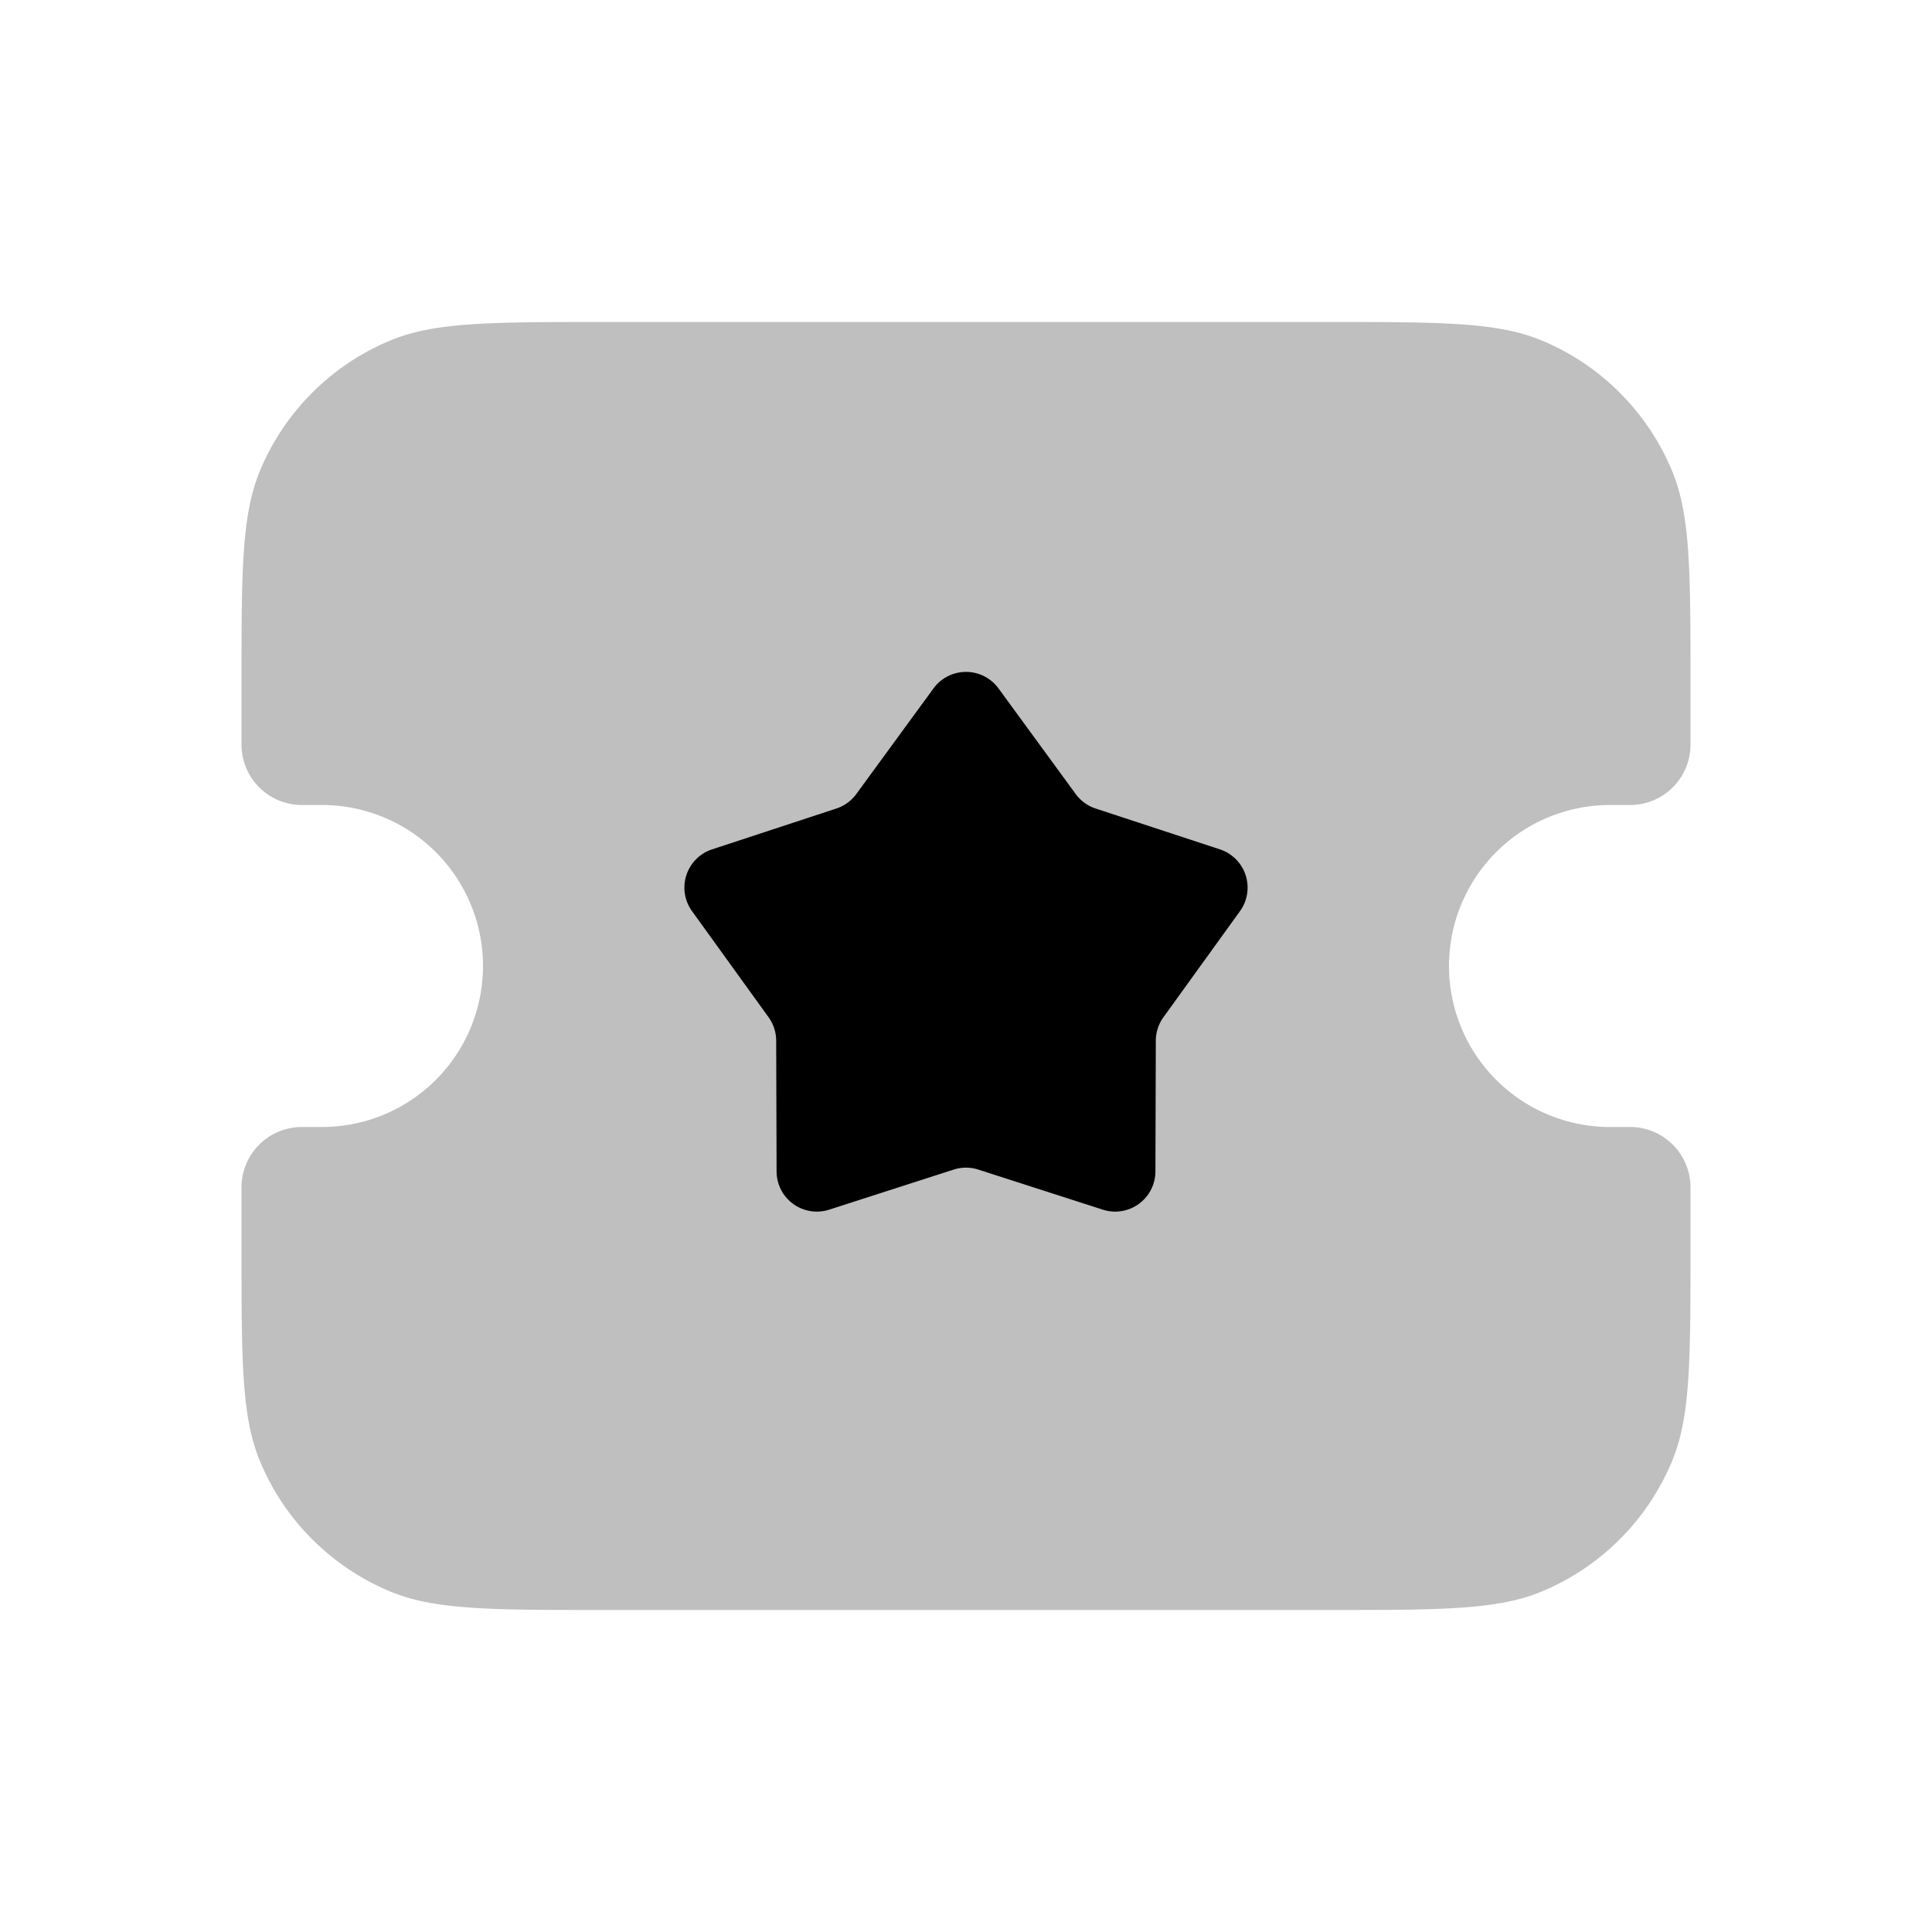<svg xmlns="http://www.w3.org/2000/svg" viewBox="0 0 24 24"><path fill="currentColor" fill-opacity=".25" d="M3 8.5c0-1.398 0-2.097.228-2.648a3 3 0 0 1 1.624-1.624C5.403 4 6.102 4 7.5 4h9c1.398 0 2.097 0 2.648.228a3 3 0 0 1 1.624 1.624C21 6.403 21 7.102 21 8.5v.75a.75.75 0 0 1-.75.75H20a2 2 0 1 0 0 4h.25a.75.75 0 0 1 .75.75v.75c0 1.398 0 2.097-.228 2.648a3 3 0 0 1-1.624 1.624C18.597 20 17.898 20 16.5 20h-9c-1.398 0-2.097 0-2.648-.228a3 3 0 0 1-1.624-1.624C3 17.597 3 16.898 3 15.5v-.75a.75.75 0 0 1 .75-.75H4a2 2 0 1 0 0-4h-.25A.75.75 0 0 1 3 9.25z"/><path fill="currentColor" d="M11.596 8.552a.5.5 0 0 1 .808 0l.959 1.312a.5.5 0 0 0 .248.18l1.543.507a.5.5 0 0 1 .25.767l-.951 1.318a.5.5 0 0 0-.095.291l-.005 1.625a.5.5 0 0 1-.653.475l-1.547-.498a.5.5 0 0 0-.306 0l-1.547.498a.5.5 0 0 1-.653-.475l-.005-1.625a.5.5 0 0 0-.095-.291l-.951-1.318a.5.5 0 0 1 .25-.767l1.543-.507a.5.5 0 0 0 .248-.18z"/></svg>